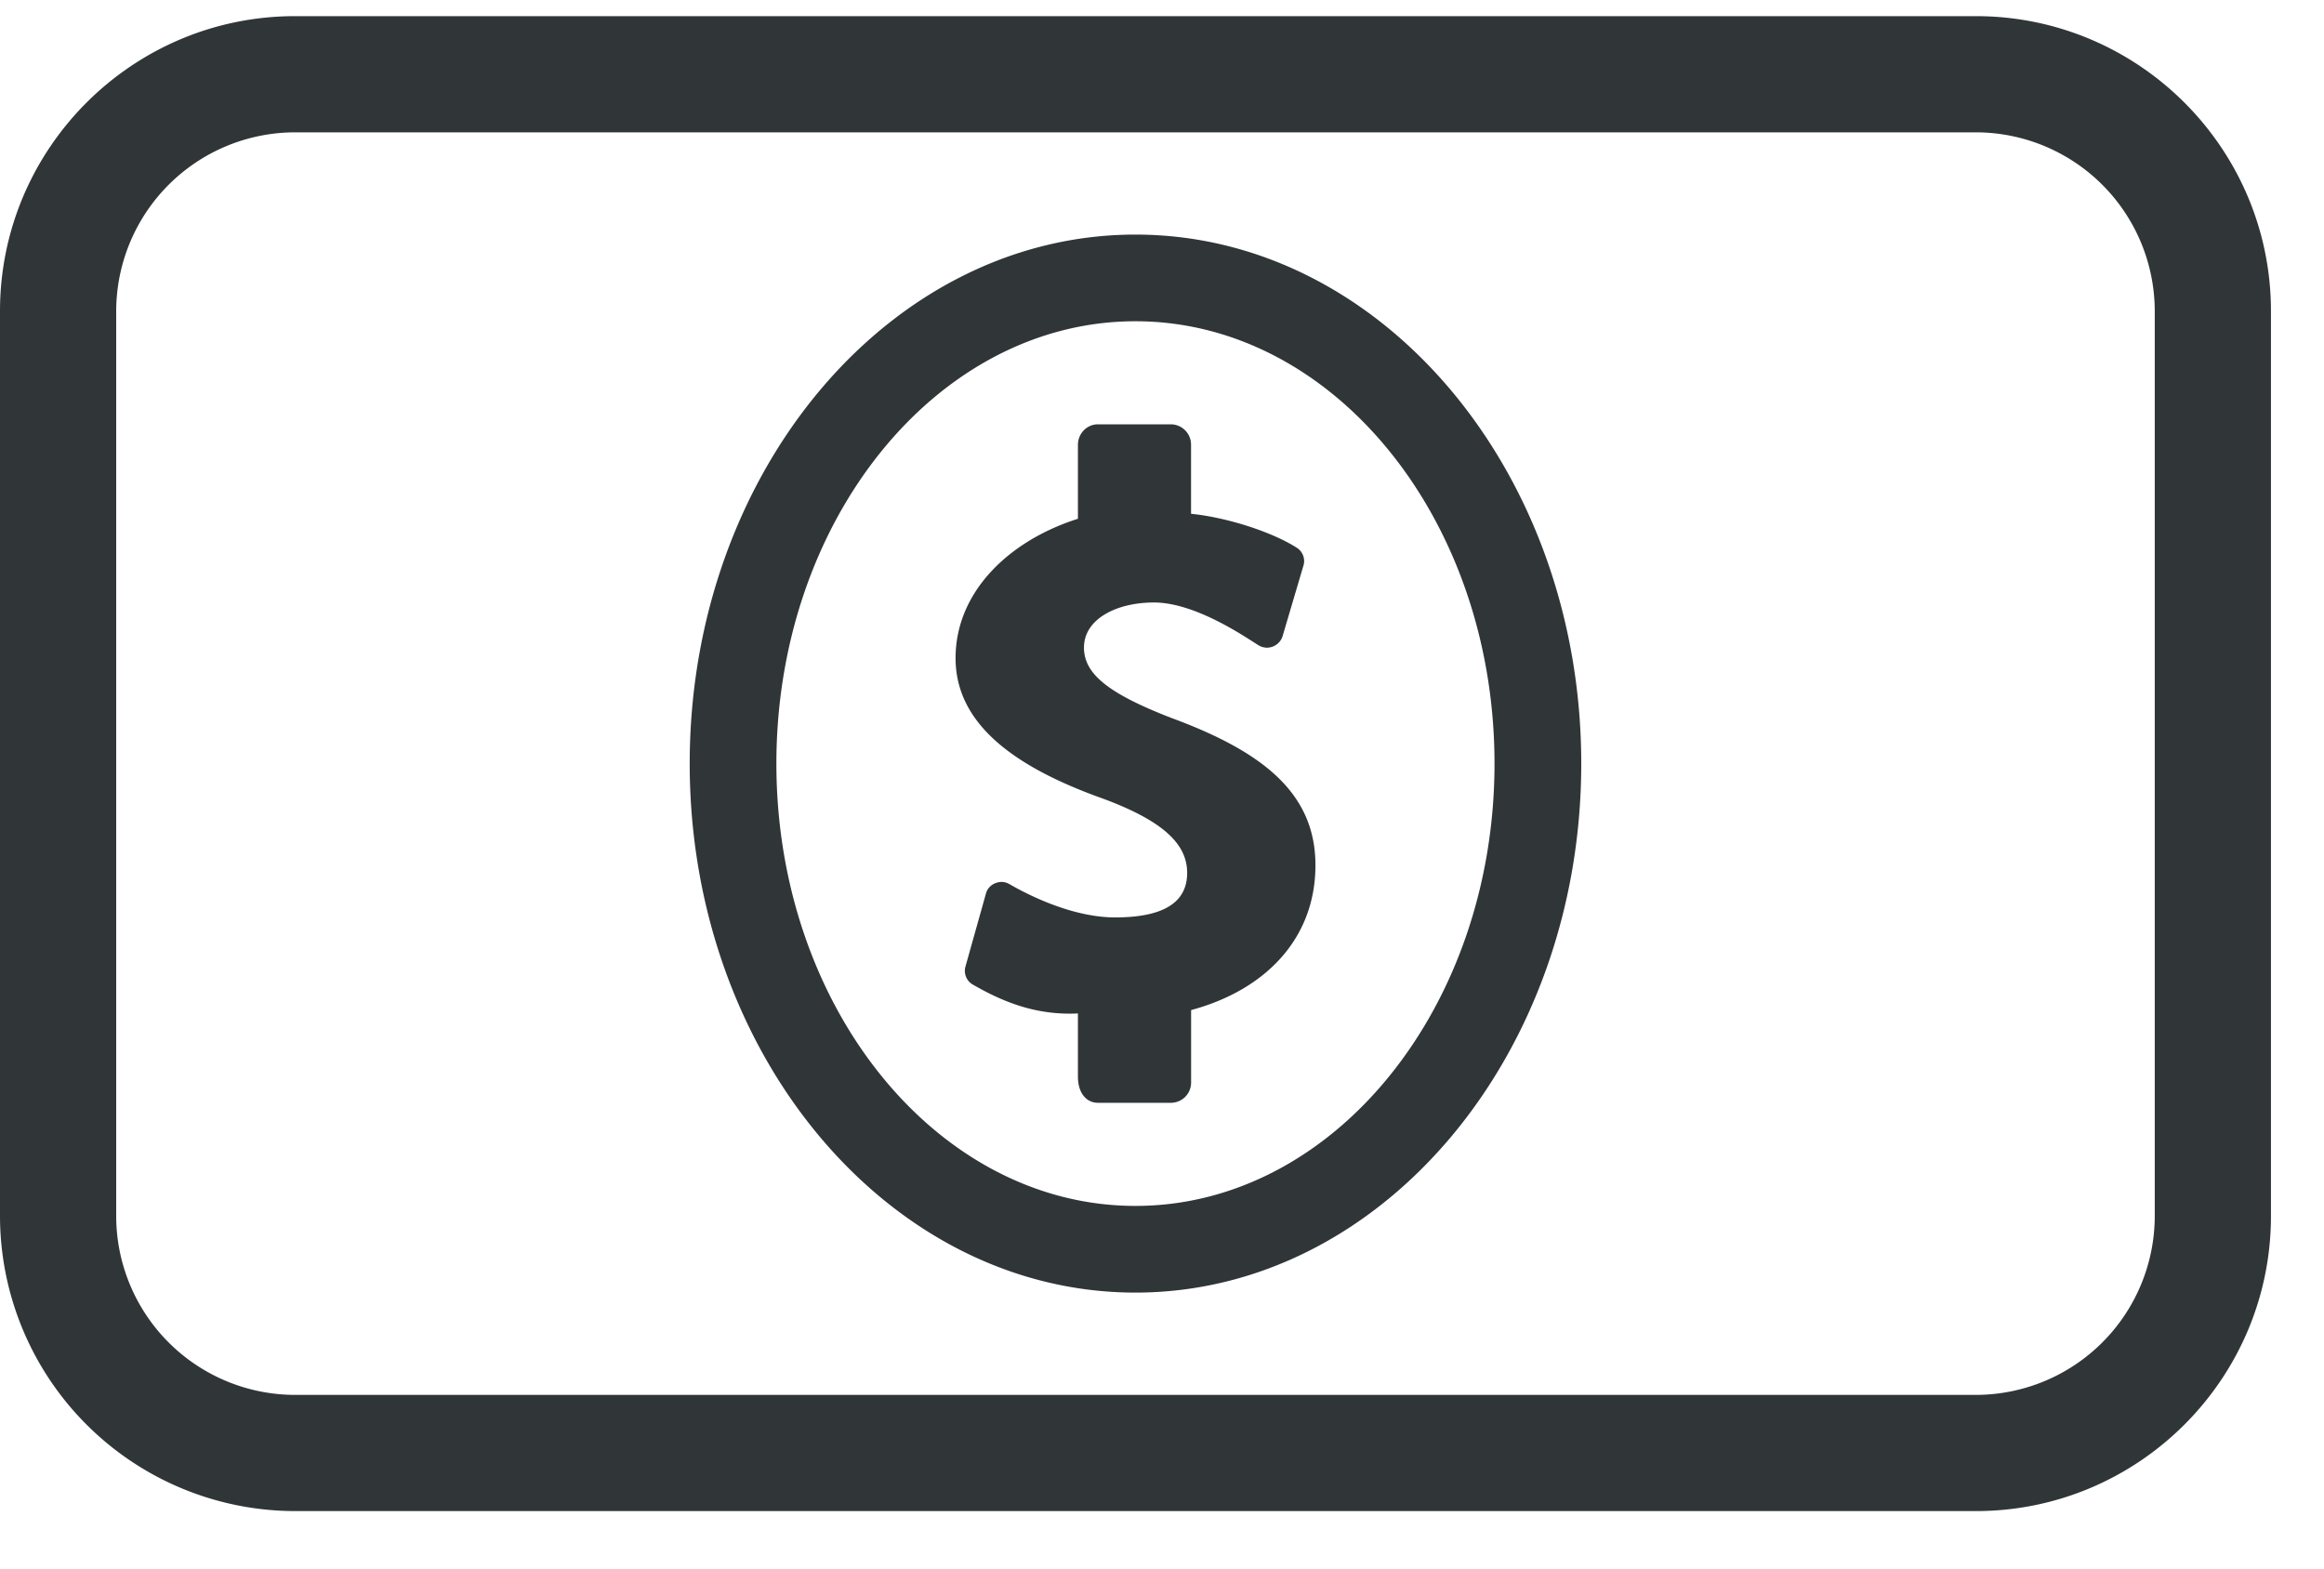 <svg xmlns="http://www.w3.org/2000/svg" width="40" height="27" viewBox="0 0 40 27">
    <path fill="#303538" fill-rule="evenodd" d="M34.009.278c2.8 0 5.078 2.277 5.078 5.077v15.578c0 2.8-2.278 5.078-5.078 5.078H5.078A5.084 5.084 0 0 1 0 20.933V5.355C0 2.555 2.278.278 5.078.278h28.93zm3.078 20.655V5.355a3.082 3.082 0 0 0-3.078-3.077H5.078A3.082 3.082 0 0 0 2 5.355v15.578a3.082 3.082 0 0 0 3.078 3.078h28.93a3.082 3.082 0 0 0 3.079-3.078zM19.543 4.038c4.23 0 7.673 4.085 7.673 9.106 0 5.02-3.442 9.106-7.673 9.106-4.23 0-7.672-4.085-7.672-9.106s3.442-9.106 7.672-9.106zm0 16.72c3.409 0 6.18-3.416 6.18-7.614 0-4.2-2.771-7.614-6.18-7.614-3.408 0-6.18 3.415-6.18 7.614 0 4.198 2.772 7.614 6.18 7.614zm.604-8.405c1.59.584 2.494 1.3 2.494 2.541 0 1.261-.86 2.148-2.14 2.493v1.243a.348.348 0 0 1-.344.353h-1.26c-.19 0-.344-.158-.344-.45v-1.088c-.709.034-1.275-.189-1.809-.497a.272.272 0 0 1-.124-.32l.352-1.255a.264.264 0 0 1 .165-.172.282.282 0 0 1 .1-.02c.048 0 .097.014.141.04.415.24 1.137.571 1.814.571.715 0 1.241-.189 1.241-.766 0-.47-.363-.88-1.466-1.285-1.55-.555-2.52-1.302-2.52-2.413 0-1.143.924-2.024 2.106-2.398V7.658c0-.195.153-.354.344-.354h1.26a.35.35 0 0 1 .343.354v1.186c.63.064 1.403.317 1.82.585a.27.27 0 0 1 .112.315l-.359 1.215a.284.284 0 0 1-.266.19.29.29 0 0 1-.15-.044c-.258-.163-1.093-.734-1.796-.734-.644 0-1.204.284-1.204.776 0 .46.434.794 1.49 1.206z"/>
</svg>
